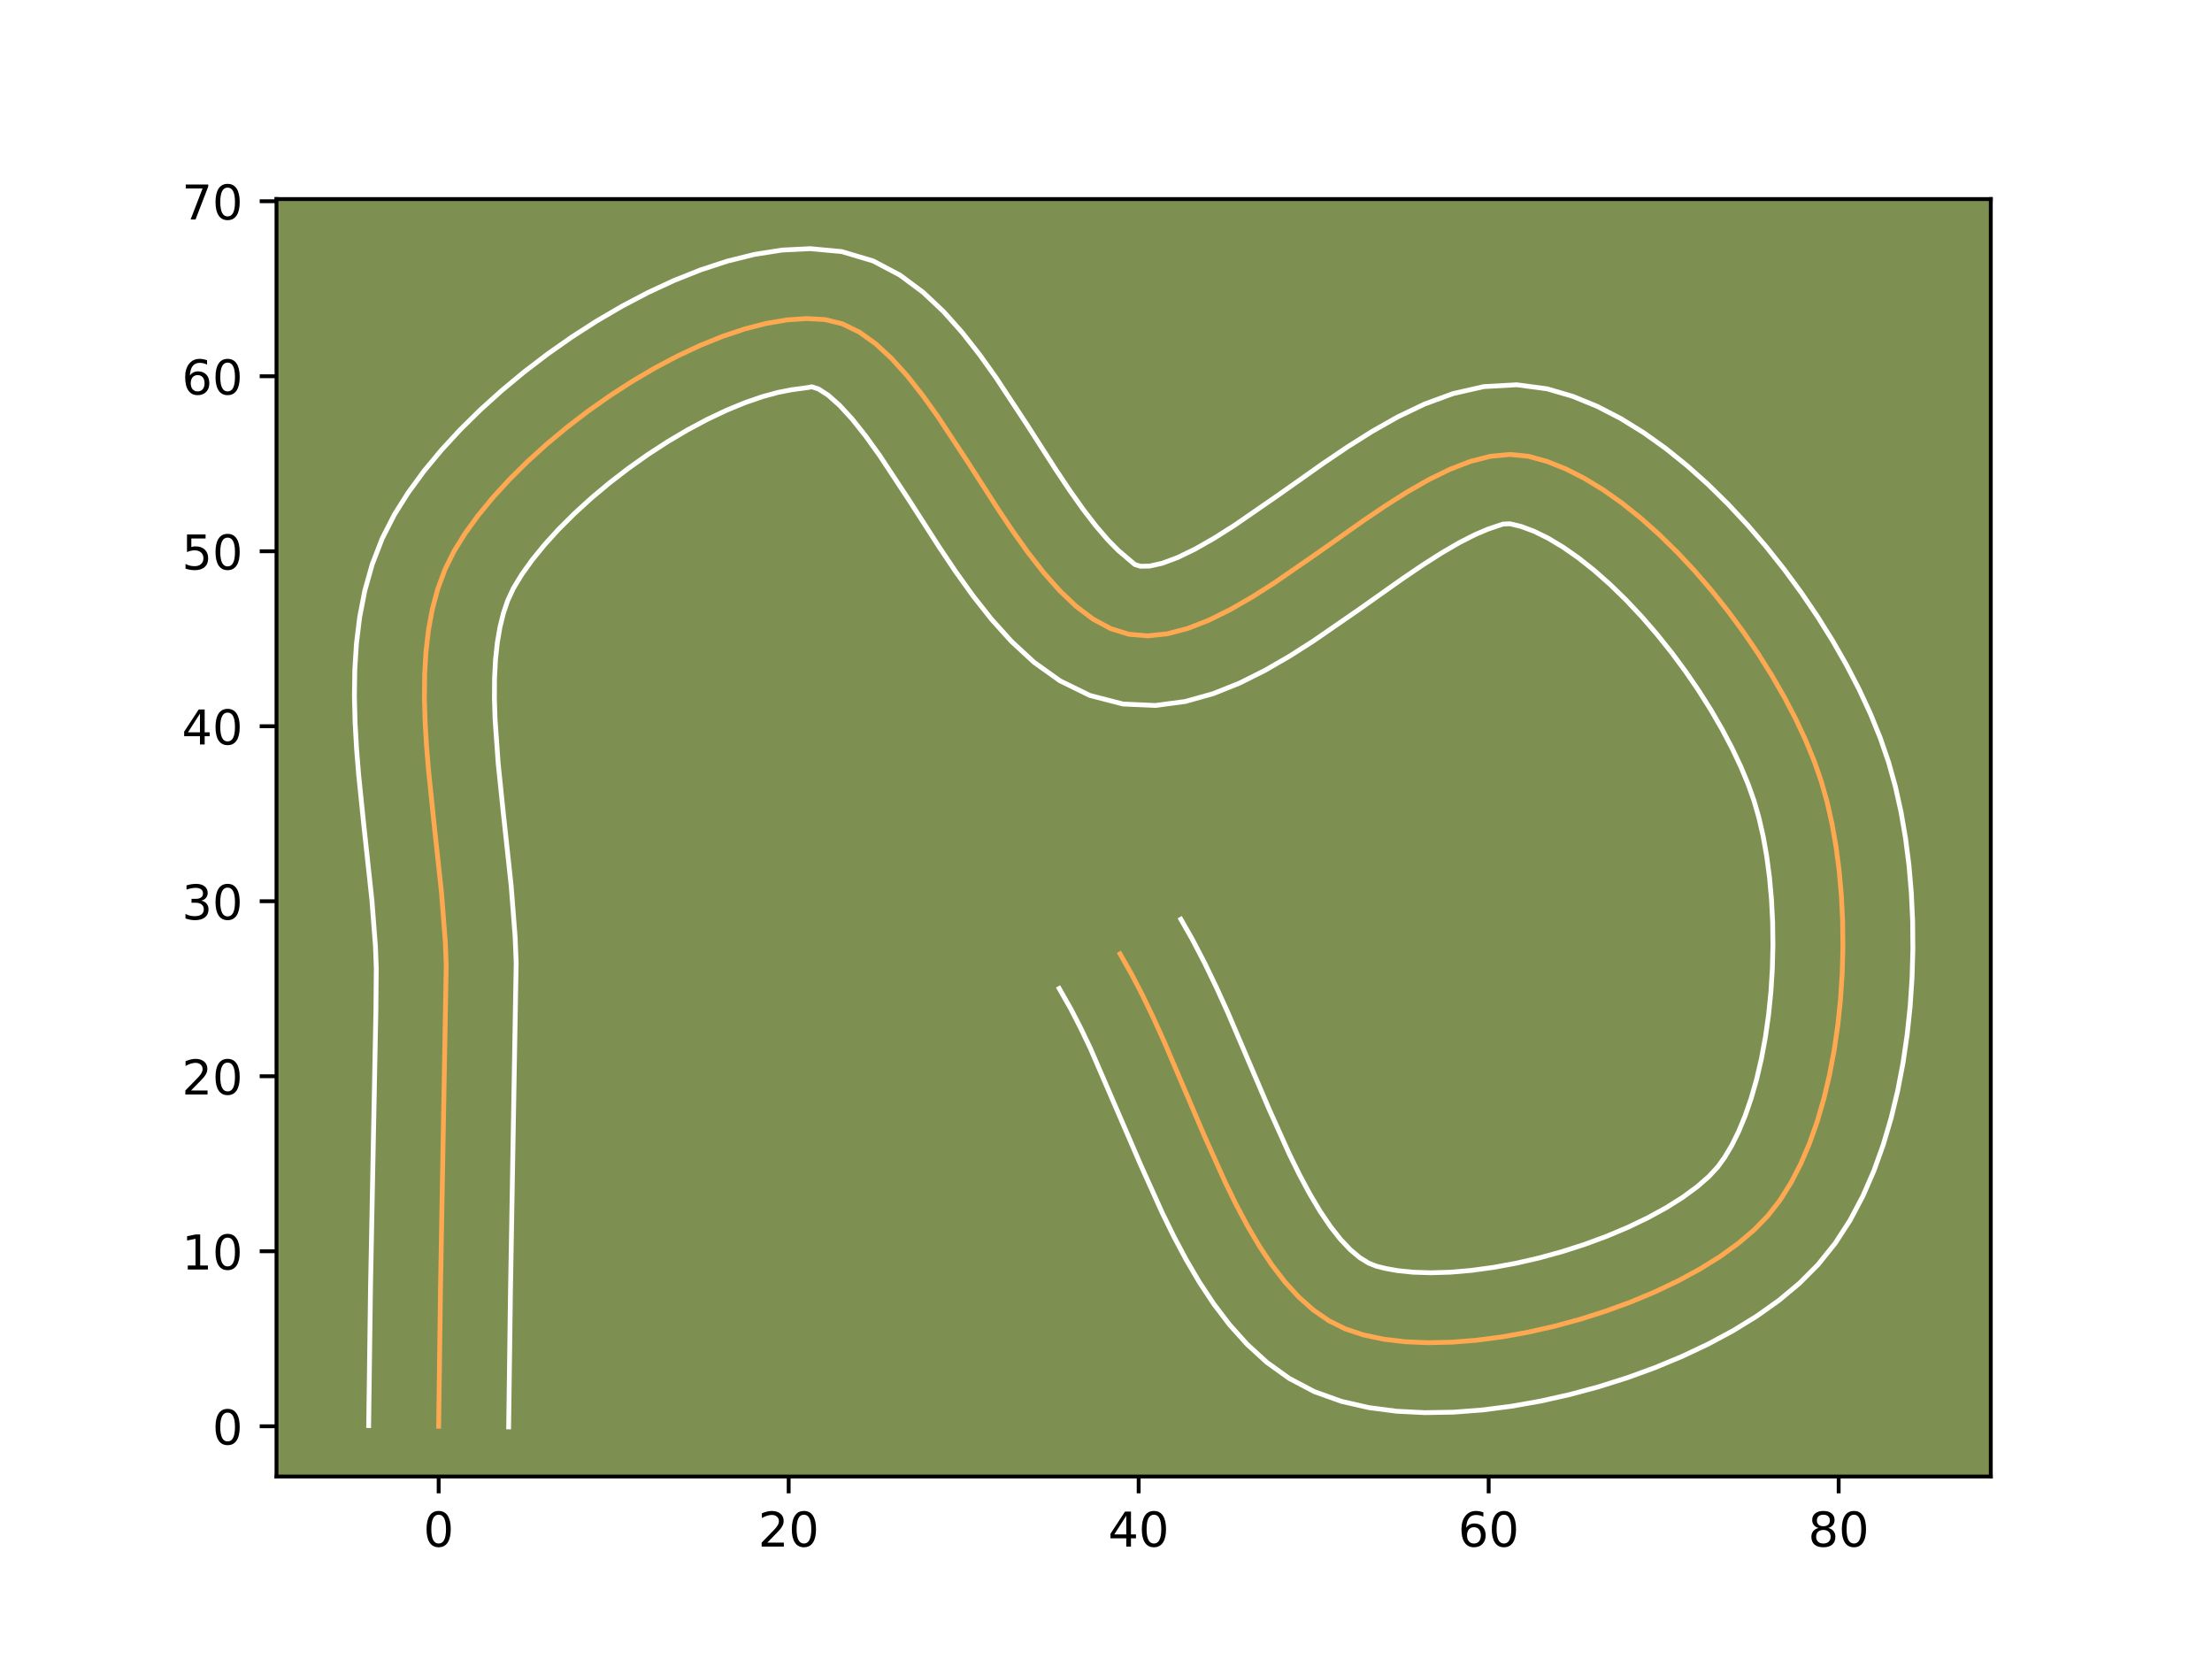 <?xml version="1.0" encoding="utf-8" standalone="no"?>
<!DOCTYPE svg PUBLIC "-//W3C//DTD SVG 1.1//EN"
  "http://www.w3.org/Graphics/SVG/1.1/DTD/svg11.dtd">
<!-- Created with matplotlib (https://matplotlib.org/) -->
<svg height="345.6pt" version="1.1" viewBox="0 0 460.8 345.6" width="460.8pt" xmlns="http://www.w3.org/2000/svg" xmlns:xlink="http://www.w3.org/1999/xlink">
 <defs>
  <style type="text/css">*{stroke-linecap:butt;stroke-linejoin:round;}</style>
 </defs>
 <g id="figure_1">
  <g id="patch_1">
   <path d="M 0 345.6 
L 460.8 345.6 
L 460.8 0 
L 0 0 
z
" style="fill:#ffffff;"/>
  </g>
  <g id="axes_1">
   <g id="patch_2">
    <path d="M 57.6 307.584 
L 414.72 307.584 
L 414.72 41.472 
L 57.6 41.472 
z
" style="fill:#7d9051;"/>
   </g>
   <g id="matplotlib.axis_1">
    <g id="xtick_1">
     <g id="line2d_1">
      <defs>
       <path d="M 0 0 
L 0 3.5 
" id="m6c47dc7687" style="stroke:#000000;stroke-width:0.8;"/>
      </defs>
      <g>
       <use style="stroke:#000000;stroke-width:0.8;" x="91.381" xlink:href="#m6c47dc7687" y="307.584"/>
      </g>
     </g>
     <g id="text_1">
      <!-- 0 -->
      <g transform="translate(88.2 322.182)scale(0.1 -0.1)">
       <defs>
        <path d="M 31.781 66.406 
Q 24.172 66.406 20.328 58.906 
Q 16.5 51.422 16.5 36.375 
Q 16.5 21.391 20.328 13.891 
Q 24.172 6.391 31.781 6.391 
Q 39.453 6.391 43.281 13.891 
Q 47.125 21.391 47.125 36.375 
Q 47.125 51.422 43.281 58.906 
Q 39.453 66.406 31.781 66.406 
z
M 31.781 74.219 
Q 44.047 74.219 50.516 64.516 
Q 56.984 54.828 56.984 36.375 
Q 56.984 17.969 50.516 8.266 
Q 44.047 -1.422 31.781 -1.422 
Q 19.531 -1.422 13.062 8.266 
Q 6.594 17.969 6.594 36.375 
Q 6.594 54.828 13.062 64.516 
Q 19.531 74.219 31.781 74.219 
z
" id="DejaVuSans-48"/>
       </defs>
       <use xlink:href="#DejaVuSans-48"/>
      </g>
     </g>
    </g>
    <g id="xtick_2">
     <g id="line2d_2">
      <g>
       <use style="stroke:#000000;stroke-width:0.8;" x="164.293" xlink:href="#m6c47dc7687" y="307.584"/>
      </g>
     </g>
     <g id="text_2">
      <!-- 20 -->
      <g transform="translate(157.93 322.182)scale(0.1 -0.1)">
       <defs>
        <path d="M 19.188 8.297 
L 53.609 8.297 
L 53.609 0 
L 7.328 0 
L 7.328 8.297 
Q 12.938 14.109 22.625 23.891 
Q 32.328 33.688 34.812 36.531 
Q 39.547 41.844 41.422 45.531 
Q 43.312 49.219 43.312 52.781 
Q 43.312 58.594 39.234 62.25 
Q 35.156 65.922 28.609 65.922 
Q 23.969 65.922 18.812 64.312 
Q 13.672 62.703 7.812 59.422 
L 7.812 69.391 
Q 13.766 71.781 18.938 73 
Q 24.125 74.219 28.422 74.219 
Q 39.75 74.219 46.484 68.547 
Q 53.219 62.891 53.219 53.422 
Q 53.219 48.922 51.531 44.891 
Q 49.859 40.875 45.406 35.406 
Q 44.188 33.984 37.641 27.219 
Q 31.109 20.453 19.188 8.297 
z
" id="DejaVuSans-50"/>
       </defs>
       <use xlink:href="#DejaVuSans-50"/>
       <use x="63.623" xlink:href="#DejaVuSans-48"/>
      </g>
     </g>
    </g>
    <g id="xtick_3">
     <g id="line2d_3">
      <g>
       <use style="stroke:#000000;stroke-width:0.8;" x="237.204" xlink:href="#m6c47dc7687" y="307.584"/>
      </g>
     </g>
     <g id="text_3">
      <!-- 40 -->
      <g transform="translate(230.842 322.182)scale(0.1 -0.1)">
       <defs>
        <path d="M 37.797 64.312 
L 12.891 25.391 
L 37.797 25.391 
z
M 35.203 72.906 
L 47.609 72.906 
L 47.609 25.391 
L 58.016 25.391 
L 58.016 17.188 
L 47.609 17.188 
L 47.609 0 
L 37.797 0 
L 37.797 17.188 
L 4.891 17.188 
L 4.891 26.703 
z
" id="DejaVuSans-52"/>
       </defs>
       <use xlink:href="#DejaVuSans-52"/>
       <use x="63.623" xlink:href="#DejaVuSans-48"/>
      </g>
     </g>
    </g>
    <g id="xtick_4">
     <g id="line2d_4">
      <g>
       <use style="stroke:#000000;stroke-width:0.8;" x="310.116" xlink:href="#m6c47dc7687" y="307.584"/>
      </g>
     </g>
     <g id="text_4">
      <!-- 60 -->
      <g transform="translate(303.753 322.182)scale(0.1 -0.1)">
       <defs>
        <path d="M 33.016 40.375 
Q 26.375 40.375 22.484 35.828 
Q 18.609 31.297 18.609 23.391 
Q 18.609 15.531 22.484 10.953 
Q 26.375 6.391 33.016 6.391 
Q 39.656 6.391 43.531 10.953 
Q 47.406 15.531 47.406 23.391 
Q 47.406 31.297 43.531 35.828 
Q 39.656 40.375 33.016 40.375 
z
M 52.594 71.297 
L 52.594 62.312 
Q 48.875 64.062 45.094 64.984 
Q 41.312 65.922 37.594 65.922 
Q 27.828 65.922 22.672 59.328 
Q 17.531 52.734 16.797 39.406 
Q 19.672 43.656 24.016 45.922 
Q 28.375 48.188 33.594 48.188 
Q 44.578 48.188 50.953 41.516 
Q 57.328 34.859 57.328 23.391 
Q 57.328 12.156 50.688 5.359 
Q 44.047 -1.422 33.016 -1.422 
Q 20.359 -1.422 13.672 8.266 
Q 6.984 17.969 6.984 36.375 
Q 6.984 53.656 15.188 63.938 
Q 23.391 74.219 37.203 74.219 
Q 40.922 74.219 44.703 73.484 
Q 48.484 72.75 52.594 71.297 
z
" id="DejaVuSans-54"/>
       </defs>
       <use xlink:href="#DejaVuSans-54"/>
       <use x="63.623" xlink:href="#DejaVuSans-48"/>
      </g>
     </g>
    </g>
    <g id="xtick_5">
     <g id="line2d_5">
      <g>
       <use style="stroke:#000000;stroke-width:0.8;" x="383.027" xlink:href="#m6c47dc7687" y="307.584"/>
      </g>
     </g>
     <g id="text_5">
      <!-- 80 -->
      <g transform="translate(376.665 322.182)scale(0.1 -0.1)">
       <defs>
        <path d="M 31.781 34.625 
Q 24.75 34.625 20.719 30.859 
Q 16.703 27.094 16.703 20.516 
Q 16.703 13.922 20.719 10.156 
Q 24.75 6.391 31.781 6.391 
Q 38.812 6.391 42.859 10.172 
Q 46.922 13.969 46.922 20.516 
Q 46.922 27.094 42.891 30.859 
Q 38.875 34.625 31.781 34.625 
z
M 21.922 38.812 
Q 15.578 40.375 12.031 44.719 
Q 8.5 49.078 8.5 55.328 
Q 8.5 64.062 14.719 69.141 
Q 20.953 74.219 31.781 74.219 
Q 42.672 74.219 48.875 69.141 
Q 55.078 64.062 55.078 55.328 
Q 55.078 49.078 51.531 44.719 
Q 48 40.375 41.703 38.812 
Q 48.828 37.156 52.797 32.312 
Q 56.781 27.484 56.781 20.516 
Q 56.781 9.906 50.312 4.234 
Q 43.844 -1.422 31.781 -1.422 
Q 19.734 -1.422 13.25 4.234 
Q 6.781 9.906 6.781 20.516 
Q 6.781 27.484 10.781 32.312 
Q 14.797 37.156 21.922 38.812 
z
M 18.312 54.391 
Q 18.312 48.734 21.844 45.562 
Q 25.391 42.391 31.781 42.391 
Q 38.141 42.391 41.719 45.562 
Q 45.312 48.734 45.312 54.391 
Q 45.312 60.062 41.719 63.234 
Q 38.141 66.406 31.781 66.406 
Q 25.391 66.406 21.844 63.234 
Q 18.312 60.062 18.312 54.391 
z
" id="DejaVuSans-56"/>
       </defs>
       <use xlink:href="#DejaVuSans-56"/>
       <use x="63.623" xlink:href="#DejaVuSans-48"/>
      </g>
     </g>
    </g>
   </g>
   <g id="matplotlib.axis_2">
    <g id="ytick_1">
     <g id="line2d_6">
      <defs>
       <path d="M 0 0 
L -3.5 0 
" id="m5eff32d4bc" style="stroke:#000000;stroke-width:0.8;"/>
      </defs>
      <g>
       <use style="stroke:#000000;stroke-width:0.8;" x="57.6" xlink:href="#m5eff32d4bc" y="297.114"/>
      </g>
     </g>
     <g id="text_6">
      <!-- 0 -->
      <g transform="translate(44.237 300.913)scale(0.1 -0.1)">
       <use xlink:href="#DejaVuSans-48"/>
      </g>
     </g>
    </g>
    <g id="ytick_2">
     <g id="line2d_7">
      <g>
       <use style="stroke:#000000;stroke-width:0.8;" x="57.6" xlink:href="#m5eff32d4bc" y="260.658"/>
      </g>
     </g>
     <g id="text_7">
      <!-- 10 -->
      <g transform="translate(37.875 264.458)scale(0.1 -0.1)">
       <defs>
        <path d="M 12.406 8.297 
L 28.516 8.297 
L 28.516 63.922 
L 10.984 60.406 
L 10.984 69.391 
L 28.422 72.906 
L 38.281 72.906 
L 38.281 8.297 
L 54.391 8.297 
L 54.391 0 
L 12.406 0 
z
" id="DejaVuSans-49"/>
       </defs>
       <use xlink:href="#DejaVuSans-49"/>
       <use x="63.623" xlink:href="#DejaVuSans-48"/>
      </g>
     </g>
    </g>
    <g id="ytick_3">
     <g id="line2d_8">
      <g>
       <use style="stroke:#000000;stroke-width:0.8;" x="57.6" xlink:href="#m5eff32d4bc" y="224.203"/>
      </g>
     </g>
     <g id="text_8">
      <!-- 20 -->
      <g transform="translate(37.875 228.002)scale(0.1 -0.1)">
       <use xlink:href="#DejaVuSans-50"/>
       <use x="63.623" xlink:href="#DejaVuSans-48"/>
      </g>
     </g>
    </g>
    <g id="ytick_4">
     <g id="line2d_9">
      <g>
       <use style="stroke:#000000;stroke-width:0.8;" x="57.6" xlink:href="#m5eff32d4bc" y="187.747"/>
      </g>
     </g>
     <g id="text_9">
      <!-- 30 -->
      <g transform="translate(37.875 191.546)scale(0.1 -0.1)">
       <defs>
        <path d="M 40.578 39.312 
Q 47.656 37.797 51.625 33 
Q 55.609 28.219 55.609 21.188 
Q 55.609 10.406 48.188 4.484 
Q 40.766 -1.422 27.094 -1.422 
Q 22.516 -1.422 17.656 -0.516 
Q 12.797 0.391 7.625 2.203 
L 7.625 11.719 
Q 11.719 9.328 16.594 8.109 
Q 21.484 6.891 26.812 6.891 
Q 36.078 6.891 40.938 10.547 
Q 45.797 14.203 45.797 21.188 
Q 45.797 27.641 41.281 31.266 
Q 36.766 34.906 28.719 34.906 
L 20.219 34.906 
L 20.219 43.016 
L 29.109 43.016 
Q 36.375 43.016 40.234 45.922 
Q 44.094 48.828 44.094 54.297 
Q 44.094 59.906 40.109 62.906 
Q 36.141 65.922 28.719 65.922 
Q 24.656 65.922 20.016 65.031 
Q 15.375 64.156 9.812 62.312 
L 9.812 71.094 
Q 15.438 72.656 20.344 73.438 
Q 25.25 74.219 29.594 74.219 
Q 40.828 74.219 47.359 69.109 
Q 53.906 64.016 53.906 55.328 
Q 53.906 49.266 50.438 45.094 
Q 46.969 40.922 40.578 39.312 
z
" id="DejaVuSans-51"/>
       </defs>
       <use xlink:href="#DejaVuSans-51"/>
       <use x="63.623" xlink:href="#DejaVuSans-48"/>
      </g>
     </g>
    </g>
    <g id="ytick_5">
     <g id="line2d_10">
      <g>
       <use style="stroke:#000000;stroke-width:0.8;" x="57.6" xlink:href="#m5eff32d4bc" y="151.291"/>
      </g>
     </g>
     <g id="text_10">
      <!-- 40 -->
      <g transform="translate(37.875 155.09)scale(0.1 -0.1)">
       <use xlink:href="#DejaVuSans-52"/>
       <use x="63.623" xlink:href="#DejaVuSans-48"/>
      </g>
     </g>
    </g>
    <g id="ytick_6">
     <g id="line2d_11">
      <g>
       <use style="stroke:#000000;stroke-width:0.8;" x="57.6" xlink:href="#m5eff32d4bc" y="114.836"/>
      </g>
     </g>
     <g id="text_11">
      <!-- 50 -->
      <g transform="translate(37.875 118.635)scale(0.1 -0.1)">
       <defs>
        <path d="M 10.797 72.906 
L 49.516 72.906 
L 49.516 64.594 
L 19.828 64.594 
L 19.828 46.734 
Q 21.969 47.469 24.109 47.828 
Q 26.266 48.188 28.422 48.188 
Q 40.625 48.188 47.75 41.5 
Q 54.891 34.812 54.891 23.391 
Q 54.891 11.625 47.562 5.094 
Q 40.234 -1.422 26.906 -1.422 
Q 22.312 -1.422 17.547 -0.641 
Q 12.797 0.141 7.719 1.703 
L 7.719 11.625 
Q 12.109 9.234 16.797 8.062 
Q 21.484 6.891 26.703 6.891 
Q 35.156 6.891 40.078 11.328 
Q 45.016 15.766 45.016 23.391 
Q 45.016 31 40.078 35.438 
Q 35.156 39.891 26.703 39.891 
Q 22.75 39.891 18.812 39.016 
Q 14.891 38.141 10.797 36.281 
z
" id="DejaVuSans-53"/>
       </defs>
       <use xlink:href="#DejaVuSans-53"/>
       <use x="63.623" xlink:href="#DejaVuSans-48"/>
      </g>
     </g>
    </g>
    <g id="ytick_7">
     <g id="line2d_12">
      <g>
       <use style="stroke:#000000;stroke-width:0.8;" x="57.6" xlink:href="#m5eff32d4bc" y="78.38"/>
      </g>
     </g>
     <g id="text_12">
      <!-- 60 -->
      <g transform="translate(37.875 82.179)scale(0.1 -0.1)">
       <use xlink:href="#DejaVuSans-54"/>
       <use x="63.623" xlink:href="#DejaVuSans-48"/>
      </g>
     </g>
    </g>
    <g id="ytick_8">
     <g id="line2d_13">
      <g>
       <use style="stroke:#000000;stroke-width:0.8;" x="57.6" xlink:href="#m5eff32d4bc" y="41.924"/>
      </g>
     </g>
     <g id="text_13">
      <!-- 70 -->
      <g transform="translate(37.875 45.723)scale(0.1 -0.1)">
       <defs>
        <path d="M 8.203 72.906 
L 55.078 72.906 
L 55.078 68.703 
L 28.609 0 
L 18.312 0 
L 43.219 64.594 
L 8.203 64.594 
z
" id="DejaVuSans-55"/>
       </defs>
       <use xlink:href="#DejaVuSans-55"/>
       <use x="63.623" xlink:href="#DejaVuSans-48"/>
      </g>
     </g>
    </g>
   </g>
   <g id="line2d_14">
    <path clip-path="url(#p486f9f60ec)" d="M 91.381 297.114 
L 91.766 268.337 
L 92.956 201.136 
L 92.764 196.184 
L 91.983 186.055 
L 90.313 170.58 
L 89.256 160.295 
L 88.843 155.218 
L 88.551 150.21 
L 88.414 145.289 
L 88.465 140.474 
L 88.736 135.784 
L 89.261 131.238 
L 90.073 126.854 
L 91.206 122.651 
L 92.691 118.648 
L 94.563 114.863 
L 96.861 111.16 
L 99.578 107.411 
L 102.675 103.645 
L 106.112 99.894 
L 109.851 96.189 
L 113.852 92.562 
L 118.075 89.043 
L 122.482 85.663 
L 127.033 82.453 
L 131.689 79.445 
L 136.411 76.67 
L 141.16 74.158 
L 145.896 71.941 
L 150.581 70.05 
L 155.174 68.515 
L 159.637 67.369 
L 163.931 66.641 
L 168.016 66.363 
L 171.853 66.567 
L 175.489 67.463 
L 179.008 69.179 
L 182.423 71.622 
L 185.75 74.695 
L 189.004 78.304 
L 192.199 82.355 
L 195.35 86.753 
L 201.582 96.212 
L 207.816 105.922 
L 210.972 110.634 
L 214.173 115.126 
L 217.435 119.301 
L 220.771 123.066 
L 224.197 126.326 
L 227.728 128.986 
L 231.379 130.951 
L 235.164 132.127 
L 239.104 132.462 
L 243.198 132.03 
L 247.427 130.919 
L 251.773 129.223 
L 256.217 127.03 
L 260.742 124.432 
L 265.327 121.519 
L 274.609 115.113 
L 283.915 108.537 
L 288.531 105.413 
L 293.097 102.518 
L 297.596 99.944 
L 302.008 97.781 
L 306.315 96.121 
L 310.499 95.052 
L 314.541 94.668 
L 318.424 95.057 
L 322.254 96.117 
L 326.139 97.658 
L 330.057 99.646 
L 333.985 102.043 
L 337.903 104.814 
L 341.788 107.924 
L 345.618 111.335 
L 349.373 115.013 
L 353.029 118.922 
L 356.566 123.025 
L 359.96 127.287 
L 363.192 131.672 
L 366.238 136.143 
L 369.078 140.666 
L 371.688 145.203 
L 374.048 149.72 
L 376.136 154.18 
L 377.93 158.548 
L 379.408 162.787 
L 380.627 167.099 
L 381.657 171.683 
L 382.497 176.5 
L 383.145 181.51 
L 383.598 186.675 
L 383.853 191.954 
L 383.91 197.31 
L 383.766 202.703 
L 383.418 208.094 
L 382.866 213.443 
L 382.105 218.711 
L 381.135 223.859 
L 379.954 228.848 
L 378.558 233.639 
L 376.947 238.192 
L 375.118 242.469 
L 373.068 246.43 
L 370.797 250.035 
L 368.301 253.247 
L 365.43 256.201 
L 362.071 259.052 
L 358.276 261.783 
L 354.095 264.38 
L 349.581 266.827 
L 344.785 269.109 
L 339.758 271.211 
L 334.553 273.117 
L 329.221 274.813 
L 323.813 276.283 
L 318.382 277.512 
L 312.978 278.485 
L 307.654 279.186 
L 302.461 279.6 
L 297.45 279.712 
L 292.674 279.507 
L 288.183 278.969 
L 284.031 278.084 
L 280.267 276.835 
L 276.826 275.126 
L 273.594 272.898 
L 270.555 270.195 
L 267.689 267.062 
L 264.978 263.543 
L 262.406 259.684 
L 259.954 255.527 
L 257.603 251.119 
L 255.336 246.503 
L 250.982 236.827 
L 242.49 216.94 
L 240.307 212.117 
L 238.064 207.441 
L 235.743 202.959 
L 233.327 198.714 
L 233.327 198.714 
" style="fill:none;stroke:#fea952;stroke-linecap:square;"/>
   </g>
   <g id="line2d_15">
    <path clip-path="url(#p486f9f60ec)" d="M 76.8 296.974 
L 77.186 268.08 
L 78.306 210.524 
L 78.385 201.702 
L 78.214 197.155 
L 77.475 187.532 
L 75.815 172.144 
L 74.721 161.477 
L 74.285 156.065 
L 73.975 150.616 
L 73.833 145.135 
L 73.907 139.632 
L 74.25 134.111 
L 74.923 128.582 
L 75.993 123.061 
L 77.534 117.578 
L 79.62 112.183 
L 82.173 107.173 
L 85.053 102.604 
L 88.315 98.148 
L 91.924 93.792 
L 95.848 89.536 
L 100.056 85.386 
L 104.517 81.359 
L 109.201 77.471 
L 114.078 73.746 
L 119.12 70.205 
L 124.3 66.874 
L 129.593 63.78 
L 134.978 60.951 
L 140.437 58.419 
L 145.96 56.219 
L 151.546 54.392 
L 157.201 52.992 
L 162.942 52.092 
L 168.788 51.802 
L 175.342 52.408 
L 181.883 54.357 
L 187.49 57.318 
L 192.317 60.91 
L 196.581 64.931 
L 200.453 69.274 
L 204.052 73.862 
L 207.456 78.624 
L 213.873 88.365 
L 219.933 97.808 
L 222.847 102.171 
L 225.666 106.15 
L 228.348 109.63 
L 230.822 112.501 
L 232.971 114.678 
L 236.401 117.597 
L 237.571 117.961 
L 239.495 117.925 
L 242.123 117.336 
L 245.321 116.145 
L 248.956 114.384 
L 252.923 112.122 
L 257.147 109.447 
L 266.16 103.227 
L 275.741 96.462 
L 280.723 93.097 
L 285.855 89.862 
L 291.177 86.85 
L 296.762 84.175 
L 302.708 81.991 
L 309.118 80.536 
L 315.997 80.158 
L 322.312 81.003 
L 327.632 82.563 
L 332.736 84.654 
L 337.652 87.198 
L 342.406 90.138 
L 347.015 93.429 
L 351.486 97.034 
L 355.823 100.919 
L 360.022 105.052 
L 364.075 109.402 
L 367.971 113.939 
L 371.699 118.636 
L 375.243 123.461 
L 378.588 128.389 
L 381.717 133.394 
L 384.613 138.45 
L 387.255 143.538 
L 389.625 148.641 
L 391.7 153.748 
L 393.44 158.82 
L 394.854 163.9 
L 396.023 169.177 
L 396.959 174.631 
L 397.671 180.237 
L 398.163 185.969 
L 398.435 191.8 
L 398.487 197.7 
L 398.318 203.641 
L 397.923 209.593 
L 397.298 215.526 
L 396.435 221.41 
L 395.325 227.219 
L 393.954 232.926 
L 392.305 238.504 
L 390.354 243.927 
L 388.069 249.17 
L 385.406 254.203 
L 382.31 258.984 
L 378.759 263.408 
L 374.866 267.32 
L 370.589 270.888 
L 365.97 274.17 
L 361.045 277.199 
L 355.846 279.994 
L 350.411 282.562 
L 344.774 284.903 
L 338.973 287.014 
L 333.046 288.885 
L 327.031 290.506 
L 320.965 291.864 
L 314.882 292.942 
L 308.813 293.722 
L 302.787 294.179 
L 296.824 294.281 
L 290.94 293.986 
L 285.143 293.231 
L 279.439 291.925 
L 273.779 289.895 
L 268.547 287.131 
L 263.904 283.795 
L 259.795 280.037 
L 256.136 275.96 
L 252.844 271.631 
L 249.847 267.095 
L 247.086 262.389 
L 244.514 257.547 
L 242.091 252.603 
L 237.571 242.554 
L 227.159 218.424 
L 225.114 214.146 
L 223.071 210.173 
L 220.654 205.928 
L 220.654 205.928 
" style="fill:none;stroke:#ffffff;stroke-linecap:square;"/>
   </g>
   <g id="line2d_16">
    <path clip-path="url(#p486f9f60ec)" d="M 105.963 297.254 
L 106.346 268.593 
L 107.528 200.571 
L 107.314 195.214 
L 106.49 184.578 
L 104.811 169.017 
L 103.79 159.113 
L 103.128 149.804 
L 102.996 145.442 
L 103.023 141.316 
L 103.222 137.457 
L 103.6 133.894 
L 104.154 130.647 
L 104.877 127.724 
L 105.762 125.112 
L 106.952 122.553 
L 108.669 119.717 
L 110.841 116.673 
L 113.426 113.497 
L 116.377 110.252 
L 119.646 106.992 
L 123.186 103.764 
L 126.949 100.614 
L 130.885 97.58 
L 134.946 94.702 
L 139.078 92.017 
L 143.229 89.56 
L 147.342 87.365 
L 151.356 85.463 
L 155.201 83.881 
L 158.803 82.639 
L 162.074 81.746 
L 164.92 81.19 
L 168.364 80.726 
L 169.095 80.569 
L 170.526 81.041 
L 172.528 82.333 
L 174.919 84.458 
L 177.554 87.335 
L 180.345 90.849 
L 183.244 94.883 
L 189.29 104.058 
L 195.7 114.035 
L 199.097 119.098 
L 202.681 124.102 
L 206.521 128.972 
L 210.72 133.631 
L 215.423 137.973 
L 220.816 141.826 
L 227.052 144.877 
L 233.927 146.657 
L 240.637 146.964 
L 246.9 146.134 
L 252.731 144.503 
L 258.225 142.3 
L 263.479 139.675 
L 268.56 136.741 
L 273.508 133.591 
L 283.058 126.998 
L 292.089 120.613 
L 296.338 117.729 
L 300.339 115.175 
L 304.014 113.038 
L 307.254 111.387 
L 309.922 110.25 
L 313.086 109.177 
L 314.535 109.112 
L 316.876 109.671 
L 319.542 110.663 
L 322.461 112.093 
L 325.564 113.948 
L 328.791 116.199 
L 332.089 118.813 
L 335.413 121.752 
L 338.724 124.975 
L 341.983 128.442 
L 345.16 132.111 
L 348.222 135.939 
L 351.141 139.882 
L 353.888 143.897 
L 356.438 147.938 
L 358.764 151.956 
L 360.842 155.902 
L 362.647 159.72 
L 364.16 163.348 
L 365.375 166.754 
L 366.4 170.298 
L 367.292 174.188 
L 368.035 178.368 
L 368.618 182.783 
L 369.032 187.38 
L 369.272 192.109 
L 369.333 196.92 
L 369.214 201.765 
L 368.913 206.594 
L 368.433 211.36 
L 367.775 216.011 
L 366.946 220.498 
L 365.953 224.77 
L 364.811 228.774 
L 363.54 232.457 
L 362.167 235.768 
L 360.731 238.657 
L 359.283 241.087 
L 357.842 243.085 
L 355.995 245.083 
L 353.554 247.215 
L 350.582 249.396 
L 347.146 251.56 
L 343.315 253.659 
L 339.159 255.655 
L 334.743 257.518 
L 330.133 259.221 
L 325.396 260.742 
L 320.595 262.061 
L 315.799 263.161 
L 311.075 264.027 
L 306.494 264.65 
L 302.134 265.022 
L 298.076 265.143 
L 294.408 265.028 
L 291.224 264.708 
L 288.622 264.243 
L 286.754 263.776 
L 285.104 263.121 
L 283.284 262 
L 281.314 260.352 
L 279.241 258.163 
L 277.113 255.456 
L 274.965 252.273 
L 272.821 248.666 
L 270.692 244.691 
L 268.581 240.403 
L 264.393 231.1 
L 255.775 210.927 
L 253.454 205.809 
L 251.014 200.737 
L 248.416 195.745 
L 245.999 191.5 
L 245.999 191.5 
" style="fill:none;stroke:#ffffff;stroke-linecap:square;"/>
   </g>
   <g id="patch_3">
    <path d="M 57.6 307.584 
L 57.6 41.472 
" style="fill:none;stroke:#000000;stroke-linecap:square;stroke-linejoin:miter;stroke-width:0.8;"/>
   </g>
   <g id="patch_4">
    <path d="M 414.72 307.584 
L 414.72 41.472 
" style="fill:none;stroke:#000000;stroke-linecap:square;stroke-linejoin:miter;stroke-width:0.8;"/>
   </g>
   <g id="patch_5">
    <path d="M 57.6 307.584 
L 414.72 307.584 
" style="fill:none;stroke:#000000;stroke-linecap:square;stroke-linejoin:miter;stroke-width:0.8;"/>
   </g>
   <g id="patch_6">
    <path d="M 57.6 41.472 
L 414.72 41.472 
" style="fill:none;stroke:#000000;stroke-linecap:square;stroke-linejoin:miter;stroke-width:0.8;"/>
   </g>
  </g>
 </g>
 <defs>
  <clipPath id="p486f9f60ec">
   <rect height="266.112" width="357.12" x="57.6" y="41.472"/>
  </clipPath>
 </defs>
</svg>
